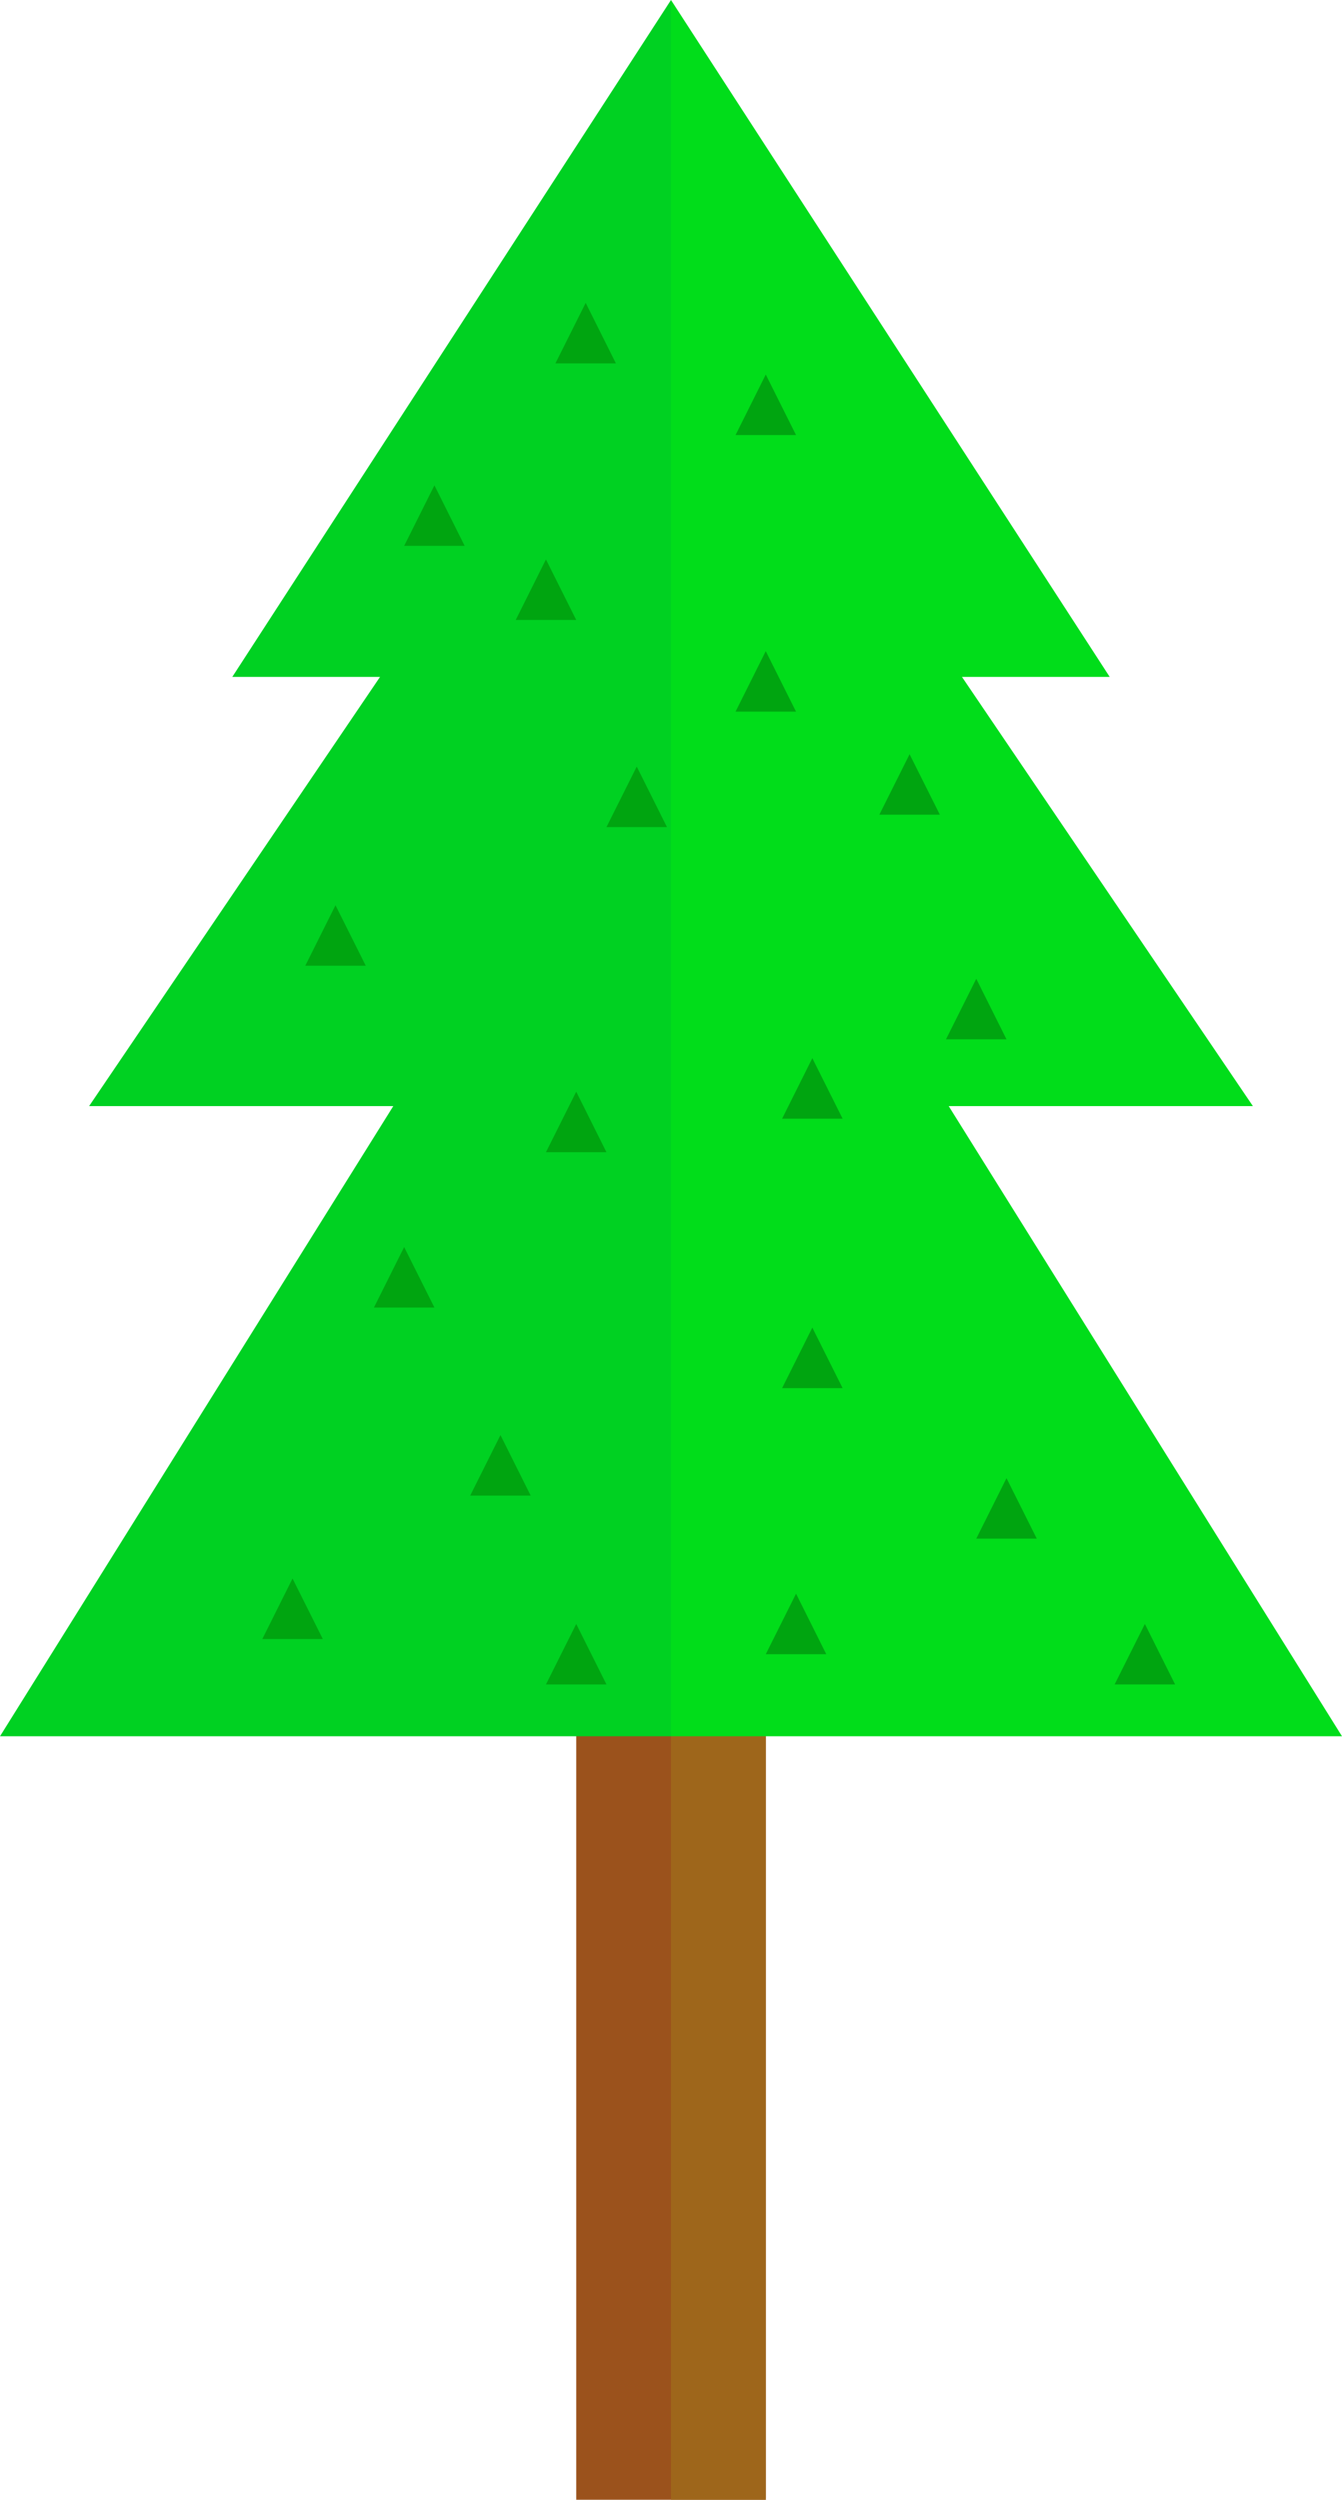 <svg xmlns="http://www.w3.org/2000/svg" viewBox="0 0 286.76 534.01"><defs><style>.cls-1{fill:#9b521c;}.cls-2{fill:#9e661b;}.cls-3{fill:#01dd1a;}.cls-4{fill:#00d122;}.cls-5{fill:#00a510;}</style></defs><g id="Layer_2" data-name="Layer 2"><g id="tree2--spring"><rect class="cls-1" x="123.13" y="322.23" width="40.51" height="211.78"/><rect class="cls-2" x="143.38" y="322.23" width="20.25" height="211.78"/><polyline class="cls-3" points="143.38 141.24 143.38 0 237.12 144.6 205.55 144.6 267.72 236.29 202.72 236.29 286.76 370.91 143.38 370.91 143.38 144.6"/><polyline class="cls-4" points="143.38 141.24 143.38 0 49.64 144.6 81.21 144.6 19.04 236.29 84.04 236.29 0 370.91 143.38 370.91 143.38 141.24"/><polygon class="cls-5" points="68.98 350.14 56.05 350.14 62.51 337.21 62.51 337.21 68.98 350.14"/><polygon class="cls-5" points="113.4 319.5 100.47 319.5 106.94 306.57 106.94 306.57 113.4 319.5"/><polygon class="cls-5" points="129.59 359.84 116.66 359.84 123.13 346.92 123.13 346.92 129.59 359.84"/><polygon class="cls-5" points="92.83 279.33 79.9 279.33 86.36 266.4 86.36 266.4 92.83 279.33"/><polygon class="cls-5" points="129.59 246.14 116.66 246.14 123.13 233.21 123.13 233.21 129.59 246.14"/><polygon class="cls-5" points="142.52 176.69 129.59 176.69 136.06 163.76 136.06 163.76 142.52 176.69"/><polygon class="cls-5" points="78.16 206.31 65.23 206.31 71.69 193.38 71.69 193.38 78.16 206.31"/><polygon class="cls-5" points="123.13 132.44 110.2 132.44 116.66 119.51 116.66 119.51 123.13 132.44"/><polygon class="cls-5" points="99.29 116.61 86.36 116.61 92.83 103.68 92.83 103.68 99.29 116.61"/><polygon class="cls-5" points="131.61 77.63 118.68 77.63 125.15 64.7 125.15 64.7 131.61 77.63"/><polygon class="cls-5" points="170.1 92.94 157.17 92.94 163.63 80.01 163.63 80.01 170.1 92.94"/><polygon class="cls-5" points="200.83 174.04 187.9 174.04 194.36 161.12 194.36 161.12 200.83 174.04"/><polygon class="cls-5" points="170.1 152.03 157.17 152.03 163.63 139.1 163.63 139.1 170.1 152.03"/><polygon class="cls-5" points="180.05 238.98 167.12 238.98 173.58 226.05 173.58 226.05 180.05 238.98"/><polygon class="cls-5" points="215.07 222.02 202.14 222.02 208.61 209.09 208.61 209.09 215.07 222.02"/><polygon class="cls-5" points="180.05 296.54 167.12 296.54 173.58 283.61 173.58 283.61 180.05 296.54"/><polygon class="cls-5" points="221.54 328.69 208.61 328.69 215.07 315.77 215.07 315.77 221.54 328.69"/><polygon class="cls-5" points="176.56 353.38 163.63 353.38 170.1 340.45 170.1 340.45 176.56 353.38"/><polygon class="cls-5" points="251.1 359.84 238.17 359.84 244.64 346.92 244.64 346.92 251.1 359.84"/></g></g></svg>
